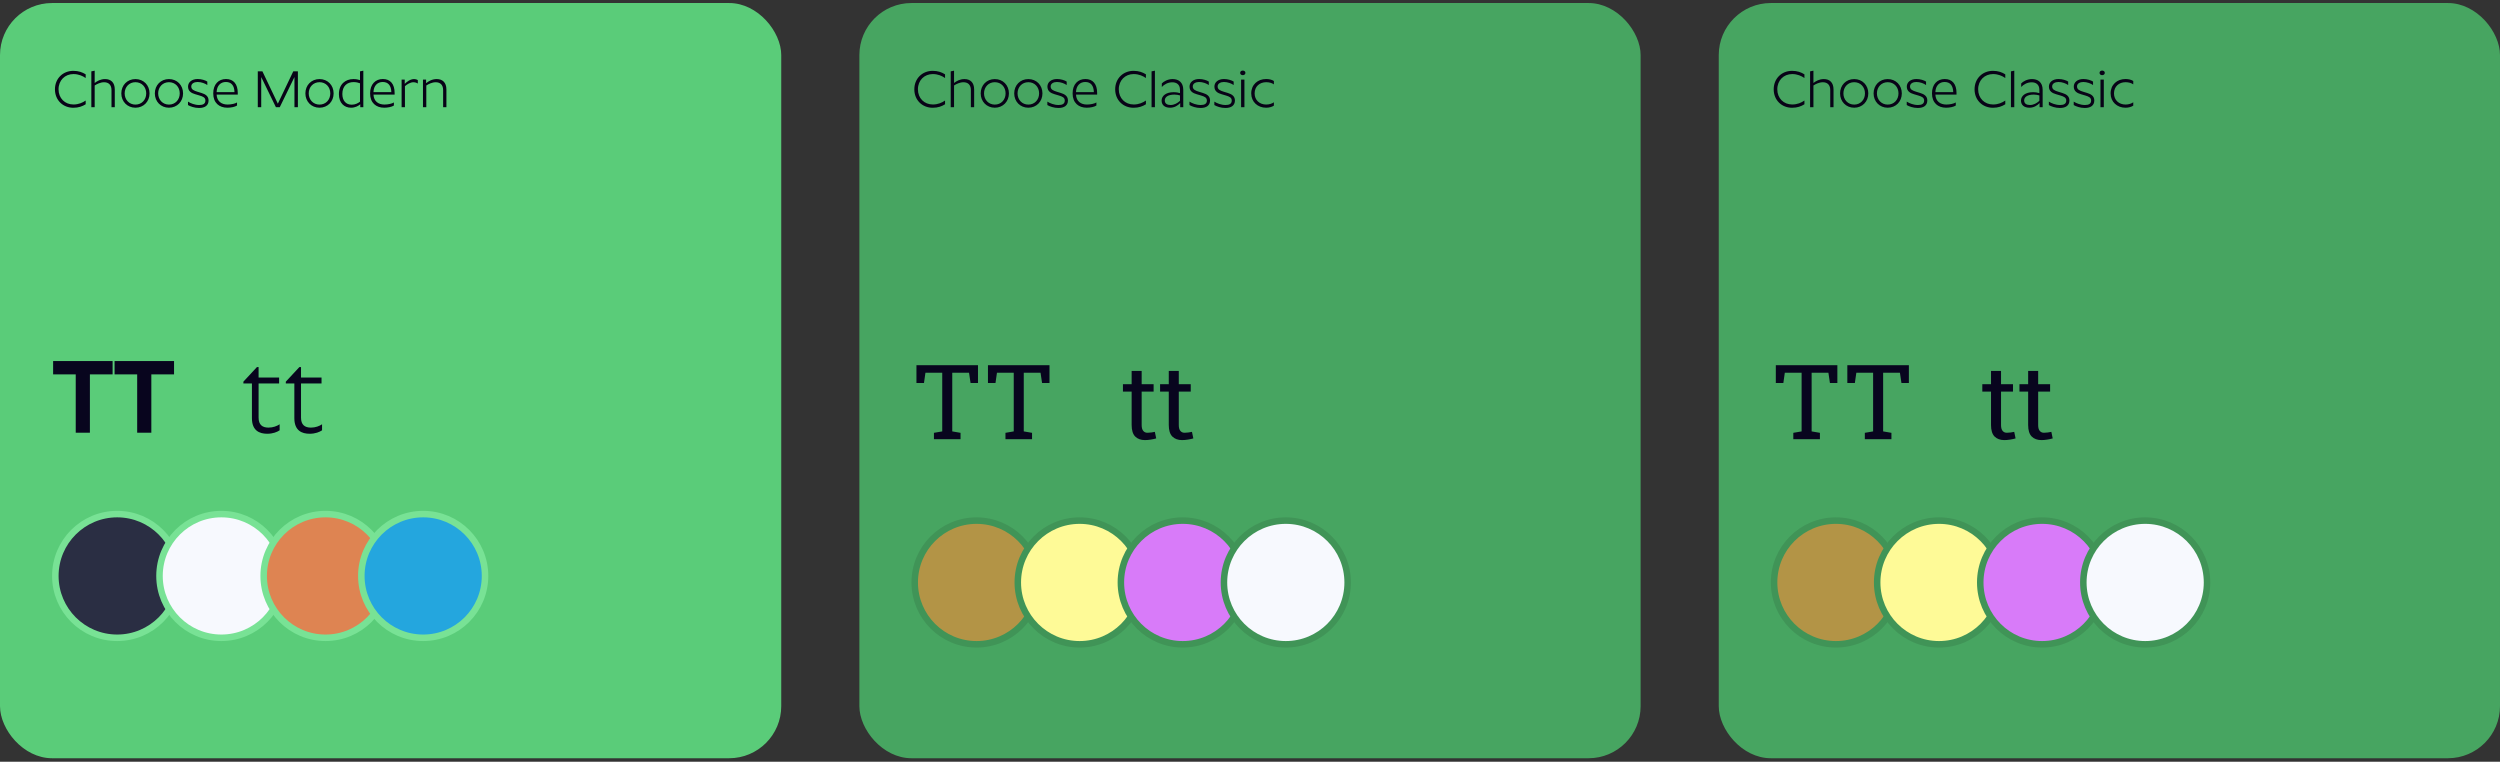 <svg width="384" height="117" viewBox="0 0 384 117" fill="none" xmlns="http://www.w3.org/2000/svg">
<rect x="0" y="0" width="384" height="117" fill="#333333" stroke="none"/>
<rect y="0.465" width="120" height="116" rx="8" fill="#5ACC79"/>
<path d="M11.264 16.553C12.064 16.553 12.664 16.329 13.16 16.017V15.441C12.704 15.761 12.08 16.049 11.28 16.049C9.976 16.049 8.992 15.097 8.992 13.721C8.992 12.337 9.976 11.377 11.28 11.377C12.08 11.377 12.704 11.665 13.16 11.985V11.417C12.664 11.105 12.064 10.881 11.264 10.881C9.664 10.881 8.44 12.057 8.44 13.721C8.44 15.385 9.664 16.553 11.264 16.553ZM15.99 12.633C16.654 12.633 17.126 13.009 17.126 13.833V16.465H17.63V13.745C17.63 12.657 17.022 12.145 16.142 12.145C15.438 12.145 14.91 12.457 14.542 12.745V10.857L14.03 10.961V16.465H14.542V13.129C14.87 12.921 15.414 12.633 15.99 12.633ZM20.803 16.545C22.059 16.545 22.971 15.593 22.971 14.345C22.971 13.089 22.059 12.145 20.803 12.145C19.547 12.145 18.635 13.089 18.635 14.345C18.635 15.593 19.547 16.545 20.803 16.545ZM20.803 16.065C19.843 16.065 19.147 15.321 19.147 14.345C19.147 13.361 19.843 12.625 20.803 12.625C21.771 12.625 22.459 13.361 22.459 14.345C22.459 15.321 21.771 16.065 20.803 16.065ZM25.951 16.545C27.207 16.545 28.119 15.593 28.119 14.345C28.119 13.089 27.207 12.145 25.951 12.145C24.695 12.145 23.783 13.089 23.783 14.345C23.783 15.593 24.695 16.545 25.951 16.545ZM25.951 16.065C24.991 16.065 24.295 15.321 24.295 14.345C24.295 13.361 24.991 12.625 25.951 12.625C26.919 12.625 27.607 13.361 27.607 14.345C27.607 15.321 26.919 16.065 25.951 16.065ZM30.947 14.281L30.347 14.097C29.779 13.921 29.379 13.753 29.379 13.281C29.379 12.825 29.835 12.593 30.347 12.593C30.931 12.593 31.531 12.833 31.843 13.065V12.529C31.531 12.329 30.963 12.137 30.363 12.137C29.443 12.137 28.883 12.649 28.883 13.297C28.883 14.009 29.395 14.305 29.987 14.473L30.635 14.665C31.195 14.833 31.547 14.985 31.547 15.449C31.547 15.953 31.171 16.129 30.587 16.129C29.923 16.129 29.251 15.857 28.875 15.609V16.137C29.219 16.345 29.875 16.585 30.579 16.585C31.491 16.585 32.035 16.185 32.035 15.433C32.035 14.777 31.563 14.465 30.947 14.281ZM36.408 16.209V15.737C36.112 15.929 35.496 16.057 34.96 16.057C34.024 16.057 33.328 15.569 33.272 14.529H36.52V14.281C36.52 12.905 35.864 12.137 34.712 12.137C33.576 12.137 32.752 12.937 32.752 14.345C32.752 15.801 33.672 16.545 34.92 16.545C35.456 16.545 36.088 16.425 36.408 16.209ZM34.696 12.593C35.536 12.593 35.992 13.145 36.016 14.153H33.272C33.304 13.145 33.896 12.593 34.696 12.593ZM42.38 16.465H42.972L45.228 11.833V16.465H45.756V10.961H45.044L42.676 15.929L40.308 10.961H39.596V16.465H40.124V11.833L42.38 16.465ZM49.076 16.545C50.332 16.545 51.244 15.593 51.244 14.345C51.244 13.089 50.332 12.145 49.076 12.145C47.82 12.145 46.908 13.089 46.908 14.345C46.908 15.593 47.82 16.545 49.076 16.545ZM49.076 16.065C48.116 16.065 47.42 15.321 47.42 14.345C47.42 13.361 48.116 12.625 49.076 12.625C50.044 12.625 50.732 13.361 50.732 14.345C50.732 15.321 50.044 16.065 49.076 16.065ZM55.336 16.465H55.808V10.857L55.296 10.961V12.305C55.016 12.217 54.712 12.145 54.288 12.145C53.048 12.145 52.056 12.937 52.056 14.457C52.056 15.817 52.864 16.545 53.92 16.545C54.56 16.545 55.064 16.257 55.336 16.017V16.465ZM54.304 12.609C54.736 12.609 55.032 12.697 55.296 12.793V15.617C55.04 15.825 54.584 16.081 54.024 16.081C53.144 16.081 52.584 15.465 52.584 14.433C52.584 13.233 53.296 12.609 54.304 12.609ZM60.502 16.209V15.737C60.206 15.929 59.59 16.057 59.053 16.057C58.117 16.057 57.422 15.569 57.365 14.529H60.614V14.281C60.614 12.905 59.958 12.137 58.806 12.137C57.669 12.137 56.846 12.937 56.846 14.345C56.846 15.801 57.766 16.545 59.014 16.545C59.55 16.545 60.181 16.425 60.502 16.209ZM58.789 12.593C59.63 12.593 60.086 13.145 60.109 14.153H57.365C57.398 13.145 57.989 12.593 58.789 12.593ZM61.687 12.225V16.465H62.199V13.233C62.503 12.961 63.031 12.633 63.487 12.633C63.775 12.633 63.999 12.713 64.175 12.833V12.297C64.007 12.201 63.823 12.145 63.615 12.145C63.031 12.145 62.511 12.537 62.167 12.881V12.225H61.687ZM64.968 12.225V16.465H65.48V13.129C65.808 12.921 66.352 12.633 66.928 12.633C67.592 12.633 68.064 13.009 68.064 13.833V16.465H68.568V13.745C68.568 12.657 67.96 12.145 67.08 12.145C66.352 12.145 65.816 12.481 65.448 12.777V12.225H64.968Z" fill="#080317"/>
<path d="M8.16 57.505H11.632V66.465H13.808V57.505H17.296V55.457H8.16V57.505ZM17.598 57.505H21.07V66.465H23.245V57.505H26.733V55.457H17.598V57.505Z" fill="#08051E"/>
<path d="M42.952 66.097V65.169C42.552 65.441 41.944 65.681 41.24 65.681C40.28 65.681 39.72 65.233 39.72 64.145V58.897H42.872V57.985H39.72V56.385H39.464L37.384 58.625V58.897H38.696V64.225C38.696 66.161 39.864 66.625 41.048 66.625C41.928 66.625 42.568 66.353 42.952 66.097ZM49.468 66.097V65.169C49.068 65.441 48.46 65.681 47.756 65.681C46.796 65.681 46.236 65.233 46.236 64.145V58.897H49.388V57.985H46.236V56.385H45.98L43.9 58.625V58.897H45.212V64.225C45.212 66.161 46.38 66.625 47.564 66.625C48.444 66.625 49.084 66.353 49.468 66.097Z" fill="#08051E"/>
<circle cx="18" cy="88.465" r="9.5" fill="#2A2E43" stroke="#78E295"/>
<circle cx="34" cy="88.465" r="9.5" fill="#F7F9FE" stroke="#78E295"/>
<circle cx="50" cy="88.465" r="9.5" fill="#DE8452" stroke="#78E295"/>
<circle cx="65" cy="88.465" r="9.5" fill="#24A6DE" stroke="#78E295"/>
<rect x="132" y="0.465" width="120" height="116" rx="8" fill="#47A561"/>
<path d="M143.264 16.553C144.064 16.553 144.664 16.329 145.16 16.017V15.441C144.704 15.761 144.08 16.049 143.28 16.049C141.976 16.049 140.992 15.097 140.992 13.721C140.992 12.337 141.976 11.377 143.28 11.377C144.08 11.377 144.704 11.665 145.16 11.985V11.417C144.664 11.105 144.064 10.881 143.264 10.881C141.664 10.881 140.44 12.057 140.44 13.721C140.44 15.385 141.664 16.553 143.264 16.553ZM147.99 12.633C148.654 12.633 149.126 13.009 149.126 13.833V16.465H149.63V13.745C149.63 12.657 149.022 12.145 148.142 12.145C147.438 12.145 146.91 12.457 146.542 12.745V10.857L146.03 10.961V16.465H146.542V13.129C146.87 12.921 147.414 12.633 147.99 12.633ZM152.803 16.545C154.059 16.545 154.971 15.593 154.971 14.345C154.971 13.089 154.059 12.145 152.803 12.145C151.547 12.145 150.635 13.089 150.635 14.345C150.635 15.593 151.547 16.545 152.803 16.545ZM152.803 16.065C151.843 16.065 151.147 15.321 151.147 14.345C151.147 13.361 151.843 12.625 152.803 12.625C153.771 12.625 154.459 13.361 154.459 14.345C154.459 15.321 153.771 16.065 152.803 16.065ZM157.951 16.545C159.207 16.545 160.119 15.593 160.119 14.345C160.119 13.089 159.207 12.145 157.951 12.145C156.695 12.145 155.783 13.089 155.783 14.345C155.783 15.593 156.695 16.545 157.951 16.545ZM157.951 16.065C156.991 16.065 156.295 15.321 156.295 14.345C156.295 13.361 156.991 12.625 157.951 12.625C158.919 12.625 159.607 13.361 159.607 14.345C159.607 15.321 158.919 16.065 157.951 16.065ZM162.947 14.281L162.347 14.097C161.779 13.921 161.379 13.753 161.379 13.281C161.379 12.825 161.835 12.593 162.347 12.593C162.931 12.593 163.531 12.833 163.843 13.065V12.529C163.531 12.329 162.963 12.137 162.363 12.137C161.443 12.137 160.883 12.649 160.883 13.297C160.883 14.009 161.395 14.305 161.987 14.473L162.635 14.665C163.195 14.833 163.547 14.985 163.547 15.449C163.547 15.953 163.171 16.129 162.587 16.129C161.923 16.129 161.251 15.857 160.875 15.609V16.137C161.219 16.345 161.875 16.585 162.579 16.585C163.491 16.585 164.035 16.185 164.035 15.433C164.035 14.777 163.563 14.465 162.947 14.281ZM168.408 16.209V15.737C168.112 15.929 167.496 16.057 166.96 16.057C166.024 16.057 165.328 15.569 165.272 14.529H168.52V14.281C168.52 12.905 167.864 12.137 166.712 12.137C165.576 12.137 164.752 12.937 164.752 14.345C164.752 15.801 165.672 16.545 166.92 16.545C167.456 16.545 168.088 16.425 168.408 16.209ZM166.696 12.593C167.536 12.593 167.992 13.145 168.016 14.153H165.272C165.304 13.145 165.896 12.593 166.696 12.593ZM174.116 16.553C174.916 16.553 175.516 16.329 176.012 16.017V15.441C175.556 15.761 174.932 16.049 174.132 16.049C172.828 16.049 171.844 15.097 171.844 13.721C171.844 12.337 172.828 11.377 174.132 11.377C174.932 11.377 175.556 11.665 176.012 11.985V11.417C175.516 11.105 174.916 10.881 174.116 10.881C172.516 10.881 171.292 12.057 171.292 13.721C171.292 15.385 172.516 16.553 174.116 16.553ZM176.882 10.961V16.465H177.394V10.857L176.882 10.961ZM181.247 13.793V14.305C181.039 14.233 180.687 14.161 180.255 14.161C179.095 14.161 178.423 14.721 178.423 15.449C178.423 16.105 178.871 16.545 179.735 16.545C180.399 16.545 180.935 16.201 181.279 15.825V16.465H181.751V13.801C181.751 12.593 180.975 12.145 180.119 12.145C179.351 12.145 178.727 12.521 178.455 12.817V13.361C178.807 12.985 179.367 12.641 180.071 12.641C180.687 12.641 181.247 12.953 181.247 13.793ZM178.911 15.425C178.911 14.913 179.391 14.529 180.399 14.529C180.703 14.529 181.039 14.593 181.247 14.657V15.489C180.871 15.833 180.367 16.129 179.799 16.129C179.303 16.129 178.911 15.929 178.911 15.425ZM184.776 14.281L184.176 14.097C183.608 13.921 183.208 13.753 183.208 13.281C183.208 12.825 183.664 12.593 184.176 12.593C184.76 12.593 185.36 12.833 185.672 13.065V12.529C185.36 12.329 184.792 12.137 184.192 12.137C183.272 12.137 182.712 12.649 182.712 13.297C182.712 14.009 183.224 14.305 183.816 14.473L184.464 14.665C185.024 14.833 185.376 14.985 185.376 15.449C185.376 15.953 185 16.129 184.416 16.129C183.752 16.129 183.08 15.857 182.704 15.609V16.137C183.048 16.345 183.704 16.585 184.408 16.585C185.32 16.585 185.864 16.185 185.864 15.433C185.864 14.777 185.392 14.465 184.776 14.281ZM188.596 14.281L187.996 14.097C187.428 13.921 187.028 13.753 187.028 13.281C187.028 12.825 187.484 12.593 187.996 12.593C188.58 12.593 189.18 12.833 189.492 13.065V12.529C189.18 12.329 188.612 12.137 188.012 12.137C187.092 12.137 186.532 12.649 186.532 13.297C186.532 14.009 187.044 14.305 187.636 14.473L188.284 14.665C188.844 14.833 189.196 14.985 189.196 15.449C189.196 15.953 188.82 16.129 188.236 16.129C187.572 16.129 186.9 15.857 186.524 15.609V16.137C186.868 16.345 187.524 16.585 188.228 16.585C189.14 16.585 189.684 16.185 189.684 15.433C189.684 14.777 189.212 14.465 188.596 14.281ZM190.888 11.545C191.128 11.545 191.296 11.401 191.296 11.193C191.296 10.985 191.128 10.841 190.888 10.841C190.656 10.841 190.488 10.985 190.488 11.193C190.488 11.401 190.656 11.545 190.888 11.545ZM190.632 12.225V16.465H191.144V12.225H190.632ZM195.669 12.441C195.373 12.241 194.941 12.137 194.477 12.137C193.181 12.137 192.189 13.001 192.189 14.345C192.189 15.649 193.181 16.545 194.469 16.545C194.941 16.545 195.373 16.425 195.669 16.225V15.713C195.389 15.913 194.957 16.057 194.485 16.057C193.469 16.057 192.709 15.377 192.709 14.345C192.709 13.289 193.469 12.625 194.493 12.625C194.957 12.625 195.389 12.753 195.669 12.961V12.441Z" fill="#080317"/>
<path d="M143.453 67.465V66.481L144.727 66.262V57.254H142.148L141.922 58.832H140.766V56.09H150.219V58.832H149.078L148.844 57.254H146.266V66.262L147.539 66.481V67.465H143.453ZM154.438 67.465V66.481L155.711 66.262V57.254H153.133L152.906 58.832H151.75V56.09H161.203V58.832H160.062L159.828 57.254H157.25V66.262L158.523 66.481V67.465H154.438Z" fill="#08051E"/>
<path d="M175.859 67.598C175.234 67.598 174.737 67.415 174.367 67.051C174.003 66.681 173.82 66.092 173.82 65.285V60.152H172.484V59.012H173.82V56.973H175.359V59.012H177.195V60.152H175.359V65.285C175.359 65.691 175.44 65.991 175.602 66.184C175.763 66.376 175.979 66.473 176.25 66.473C176.432 66.473 176.635 66.457 176.859 66.426C177.083 66.389 177.258 66.358 177.383 66.332L177.594 67.34C177.37 67.408 177.094 67.467 176.766 67.519C176.443 67.572 176.141 67.598 175.859 67.598ZM181.562 67.598C180.938 67.598 180.44 67.415 180.07 67.051C179.706 66.681 179.523 66.092 179.523 65.285V60.152H178.188V59.012H179.523V56.973H181.062V59.012H182.898V60.152H181.062V65.285C181.062 65.691 181.143 65.991 181.305 66.184C181.466 66.376 181.682 66.473 181.953 66.473C182.135 66.473 182.339 66.457 182.562 66.426C182.786 66.389 182.961 66.358 183.086 66.332L183.297 67.34C183.073 67.408 182.797 67.467 182.469 67.519C182.146 67.572 181.844 67.598 181.562 67.598Z" fill="#08051E"/>
<circle cx="150" cy="89.465" r="9.5" fill="#B39446" stroke="#409457"/>
<circle cx="165.833" cy="89.465" r="9.5" fill="#FEFA97" stroke="#409457"/>
<circle cx="181.667" cy="89.465" r="9.5" fill="#D87BF9" stroke="#409457"/>
<circle cx="197.5" cy="89.465" r="9.5" fill="#F7F9FE" stroke="#409457"/>
<rect x="264" y="0.465" width="120" height="116" rx="8" fill="#47A561"/>
<path d="M275.264 16.553C276.064 16.553 276.664 16.329 277.16 16.017V15.441C276.704 15.761 276.08 16.049 275.28 16.049C273.976 16.049 272.992 15.097 272.992 13.721C272.992 12.337 273.976 11.377 275.28 11.377C276.08 11.377 276.704 11.665 277.16 11.985V11.417C276.664 11.105 276.064 10.881 275.264 10.881C273.664 10.881 272.44 12.057 272.44 13.721C272.44 15.385 273.664 16.553 275.264 16.553ZM279.99 12.633C280.654 12.633 281.126 13.009 281.126 13.833V16.465H281.63V13.745C281.63 12.657 281.022 12.145 280.142 12.145C279.438 12.145 278.91 12.457 278.542 12.745V10.857L278.03 10.961V16.465H278.542V13.129C278.87 12.921 279.414 12.633 279.99 12.633ZM284.803 16.545C286.059 16.545 286.971 15.593 286.971 14.345C286.971 13.089 286.059 12.145 284.803 12.145C283.547 12.145 282.635 13.089 282.635 14.345C282.635 15.593 283.547 16.545 284.803 16.545ZM284.803 16.065C283.843 16.065 283.147 15.321 283.147 14.345C283.147 13.361 283.843 12.625 284.803 12.625C285.771 12.625 286.459 13.361 286.459 14.345C286.459 15.321 285.771 16.065 284.803 16.065ZM289.951 16.545C291.207 16.545 292.119 15.593 292.119 14.345C292.119 13.089 291.207 12.145 289.951 12.145C288.695 12.145 287.783 13.089 287.783 14.345C287.783 15.593 288.695 16.545 289.951 16.545ZM289.951 16.065C288.991 16.065 288.295 15.321 288.295 14.345C288.295 13.361 288.991 12.625 289.951 12.625C290.919 12.625 291.607 13.361 291.607 14.345C291.607 15.321 290.919 16.065 289.951 16.065ZM294.947 14.281L294.347 14.097C293.779 13.921 293.379 13.753 293.379 13.281C293.379 12.825 293.835 12.593 294.347 12.593C294.931 12.593 295.531 12.833 295.843 13.065V12.529C295.531 12.329 294.963 12.137 294.363 12.137C293.443 12.137 292.883 12.649 292.883 13.297C292.883 14.009 293.395 14.305 293.987 14.473L294.635 14.665C295.195 14.833 295.547 14.985 295.547 15.449C295.547 15.953 295.171 16.129 294.587 16.129C293.923 16.129 293.251 15.857 292.875 15.609V16.137C293.219 16.345 293.875 16.585 294.579 16.585C295.491 16.585 296.035 16.185 296.035 15.433C296.035 14.777 295.563 14.465 294.947 14.281ZM300.408 16.209V15.737C300.112 15.929 299.496 16.057 298.96 16.057C298.024 16.057 297.328 15.569 297.272 14.529H300.52V14.281C300.52 12.905 299.864 12.137 298.712 12.137C297.576 12.137 296.752 12.937 296.752 14.345C296.752 15.801 297.672 16.545 298.92 16.545C299.456 16.545 300.088 16.425 300.408 16.209ZM298.696 12.593C299.536 12.593 299.992 13.145 300.016 14.153H297.272C297.304 13.145 297.896 12.593 298.696 12.593ZM306.116 16.553C306.916 16.553 307.516 16.329 308.012 16.017V15.441C307.556 15.761 306.932 16.049 306.132 16.049C304.828 16.049 303.844 15.097 303.844 13.721C303.844 12.337 304.828 11.377 306.132 11.377C306.932 11.377 307.556 11.665 308.012 11.985V11.417C307.516 11.105 306.916 10.881 306.116 10.881C304.516 10.881 303.292 12.057 303.292 13.721C303.292 15.385 304.516 16.553 306.116 16.553ZM308.882 10.961V16.465H309.394V10.857L308.882 10.961ZM313.247 13.793V14.305C313.039 14.233 312.687 14.161 312.255 14.161C311.095 14.161 310.423 14.721 310.423 15.449C310.423 16.105 310.871 16.545 311.735 16.545C312.399 16.545 312.935 16.201 313.279 15.825V16.465H313.751V13.801C313.751 12.593 312.975 12.145 312.119 12.145C311.351 12.145 310.727 12.521 310.455 12.817V13.361C310.807 12.985 311.367 12.641 312.071 12.641C312.687 12.641 313.247 12.953 313.247 13.793ZM310.911 15.425C310.911 14.913 311.391 14.529 312.399 14.529C312.703 14.529 313.039 14.593 313.247 14.657V15.489C312.871 15.833 312.367 16.129 311.799 16.129C311.303 16.129 310.911 15.929 310.911 15.425ZM316.776 14.281L316.176 14.097C315.608 13.921 315.208 13.753 315.208 13.281C315.208 12.825 315.664 12.593 316.176 12.593C316.76 12.593 317.36 12.833 317.672 13.065V12.529C317.36 12.329 316.792 12.137 316.192 12.137C315.272 12.137 314.712 12.649 314.712 13.297C314.712 14.009 315.224 14.305 315.816 14.473L316.464 14.665C317.024 14.833 317.376 14.985 317.376 15.449C317.376 15.953 317 16.129 316.416 16.129C315.752 16.129 315.08 15.857 314.704 15.609V16.137C315.048 16.345 315.704 16.585 316.408 16.585C317.32 16.585 317.864 16.185 317.864 15.433C317.864 14.777 317.392 14.465 316.776 14.281ZM320.596 14.281L319.996 14.097C319.428 13.921 319.028 13.753 319.028 13.281C319.028 12.825 319.484 12.593 319.996 12.593C320.58 12.593 321.18 12.833 321.492 13.065V12.529C321.18 12.329 320.612 12.137 320.012 12.137C319.092 12.137 318.532 12.649 318.532 13.297C318.532 14.009 319.044 14.305 319.636 14.473L320.284 14.665C320.844 14.833 321.196 14.985 321.196 15.449C321.196 15.953 320.82 16.129 320.236 16.129C319.572 16.129 318.9 15.857 318.524 15.609V16.137C318.868 16.345 319.524 16.585 320.228 16.585C321.14 16.585 321.684 16.185 321.684 15.433C321.684 14.777 321.212 14.465 320.596 14.281ZM322.888 11.545C323.128 11.545 323.296 11.401 323.296 11.193C323.296 10.985 323.128 10.841 322.888 10.841C322.656 10.841 322.488 10.985 322.488 11.193C322.488 11.401 322.656 11.545 322.888 11.545ZM322.632 12.225V16.465H323.144V12.225H322.632ZM327.669 12.441C327.373 12.241 326.941 12.137 326.477 12.137C325.181 12.137 324.189 13.001 324.189 14.345C324.189 15.649 325.181 16.545 326.469 16.545C326.941 16.545 327.373 16.425 327.669 16.225V15.713C327.389 15.913 326.957 16.057 326.485 16.057C325.469 16.057 324.709 15.377 324.709 14.345C324.709 13.289 325.469 12.625 326.493 12.625C326.957 12.625 327.389 12.753 327.669 12.961V12.441Z" fill="#080317"/>
<path d="M275.453 67.465V66.481L276.727 66.262V57.254H274.148L273.922 58.832H272.766V56.09H282.219V58.832H281.078L280.844 57.254H278.266V66.262L279.539 66.481V67.465H275.453ZM286.438 67.465V66.481L287.711 66.262V57.254H285.133L284.906 58.832H283.75V56.09H293.203V58.832H292.062L291.828 57.254H289.25V66.262L290.523 66.481V67.465H286.438Z" fill="#08051E"/>
<path d="M307.859 67.598C307.234 67.598 306.737 67.415 306.367 67.051C306.003 66.681 305.82 66.092 305.82 65.285V60.152H304.484V59.012H305.82V56.973H307.359V59.012H309.195V60.152H307.359V65.285C307.359 65.691 307.44 65.991 307.602 66.184C307.763 66.376 307.979 66.473 308.25 66.473C308.432 66.473 308.635 66.457 308.859 66.426C309.083 66.389 309.258 66.358 309.383 66.332L309.594 67.34C309.37 67.408 309.094 67.467 308.766 67.519C308.443 67.572 308.141 67.598 307.859 67.598ZM313.562 67.598C312.938 67.598 312.44 67.415 312.07 67.051C311.706 66.681 311.523 66.092 311.523 65.285V60.152H310.188V59.012H311.523V56.973H313.062V59.012H314.898V60.152H313.062V65.285C313.062 65.691 313.143 65.991 313.305 66.184C313.466 66.376 313.682 66.473 313.953 66.473C314.135 66.473 314.339 66.457 314.562 66.426C314.786 66.389 314.961 66.358 315.086 66.332L315.297 67.34C315.073 67.408 314.797 67.467 314.469 67.519C314.146 67.572 313.844 67.598 313.562 67.598Z" fill="#08051E"/>
<circle cx="282" cy="89.465" r="9.5" fill="#B39446" stroke="#409457"/>
<circle cx="297.833" cy="89.465" r="9.5" fill="#FEFA97" stroke="#409457"/>
<circle cx="313.667" cy="89.465" r="9.5" fill="#D87BF9" stroke="#409457"/>
<circle cx="329.5" cy="89.465" r="9.5" fill="#F7F9FE" stroke="#409457"/>
</svg>
